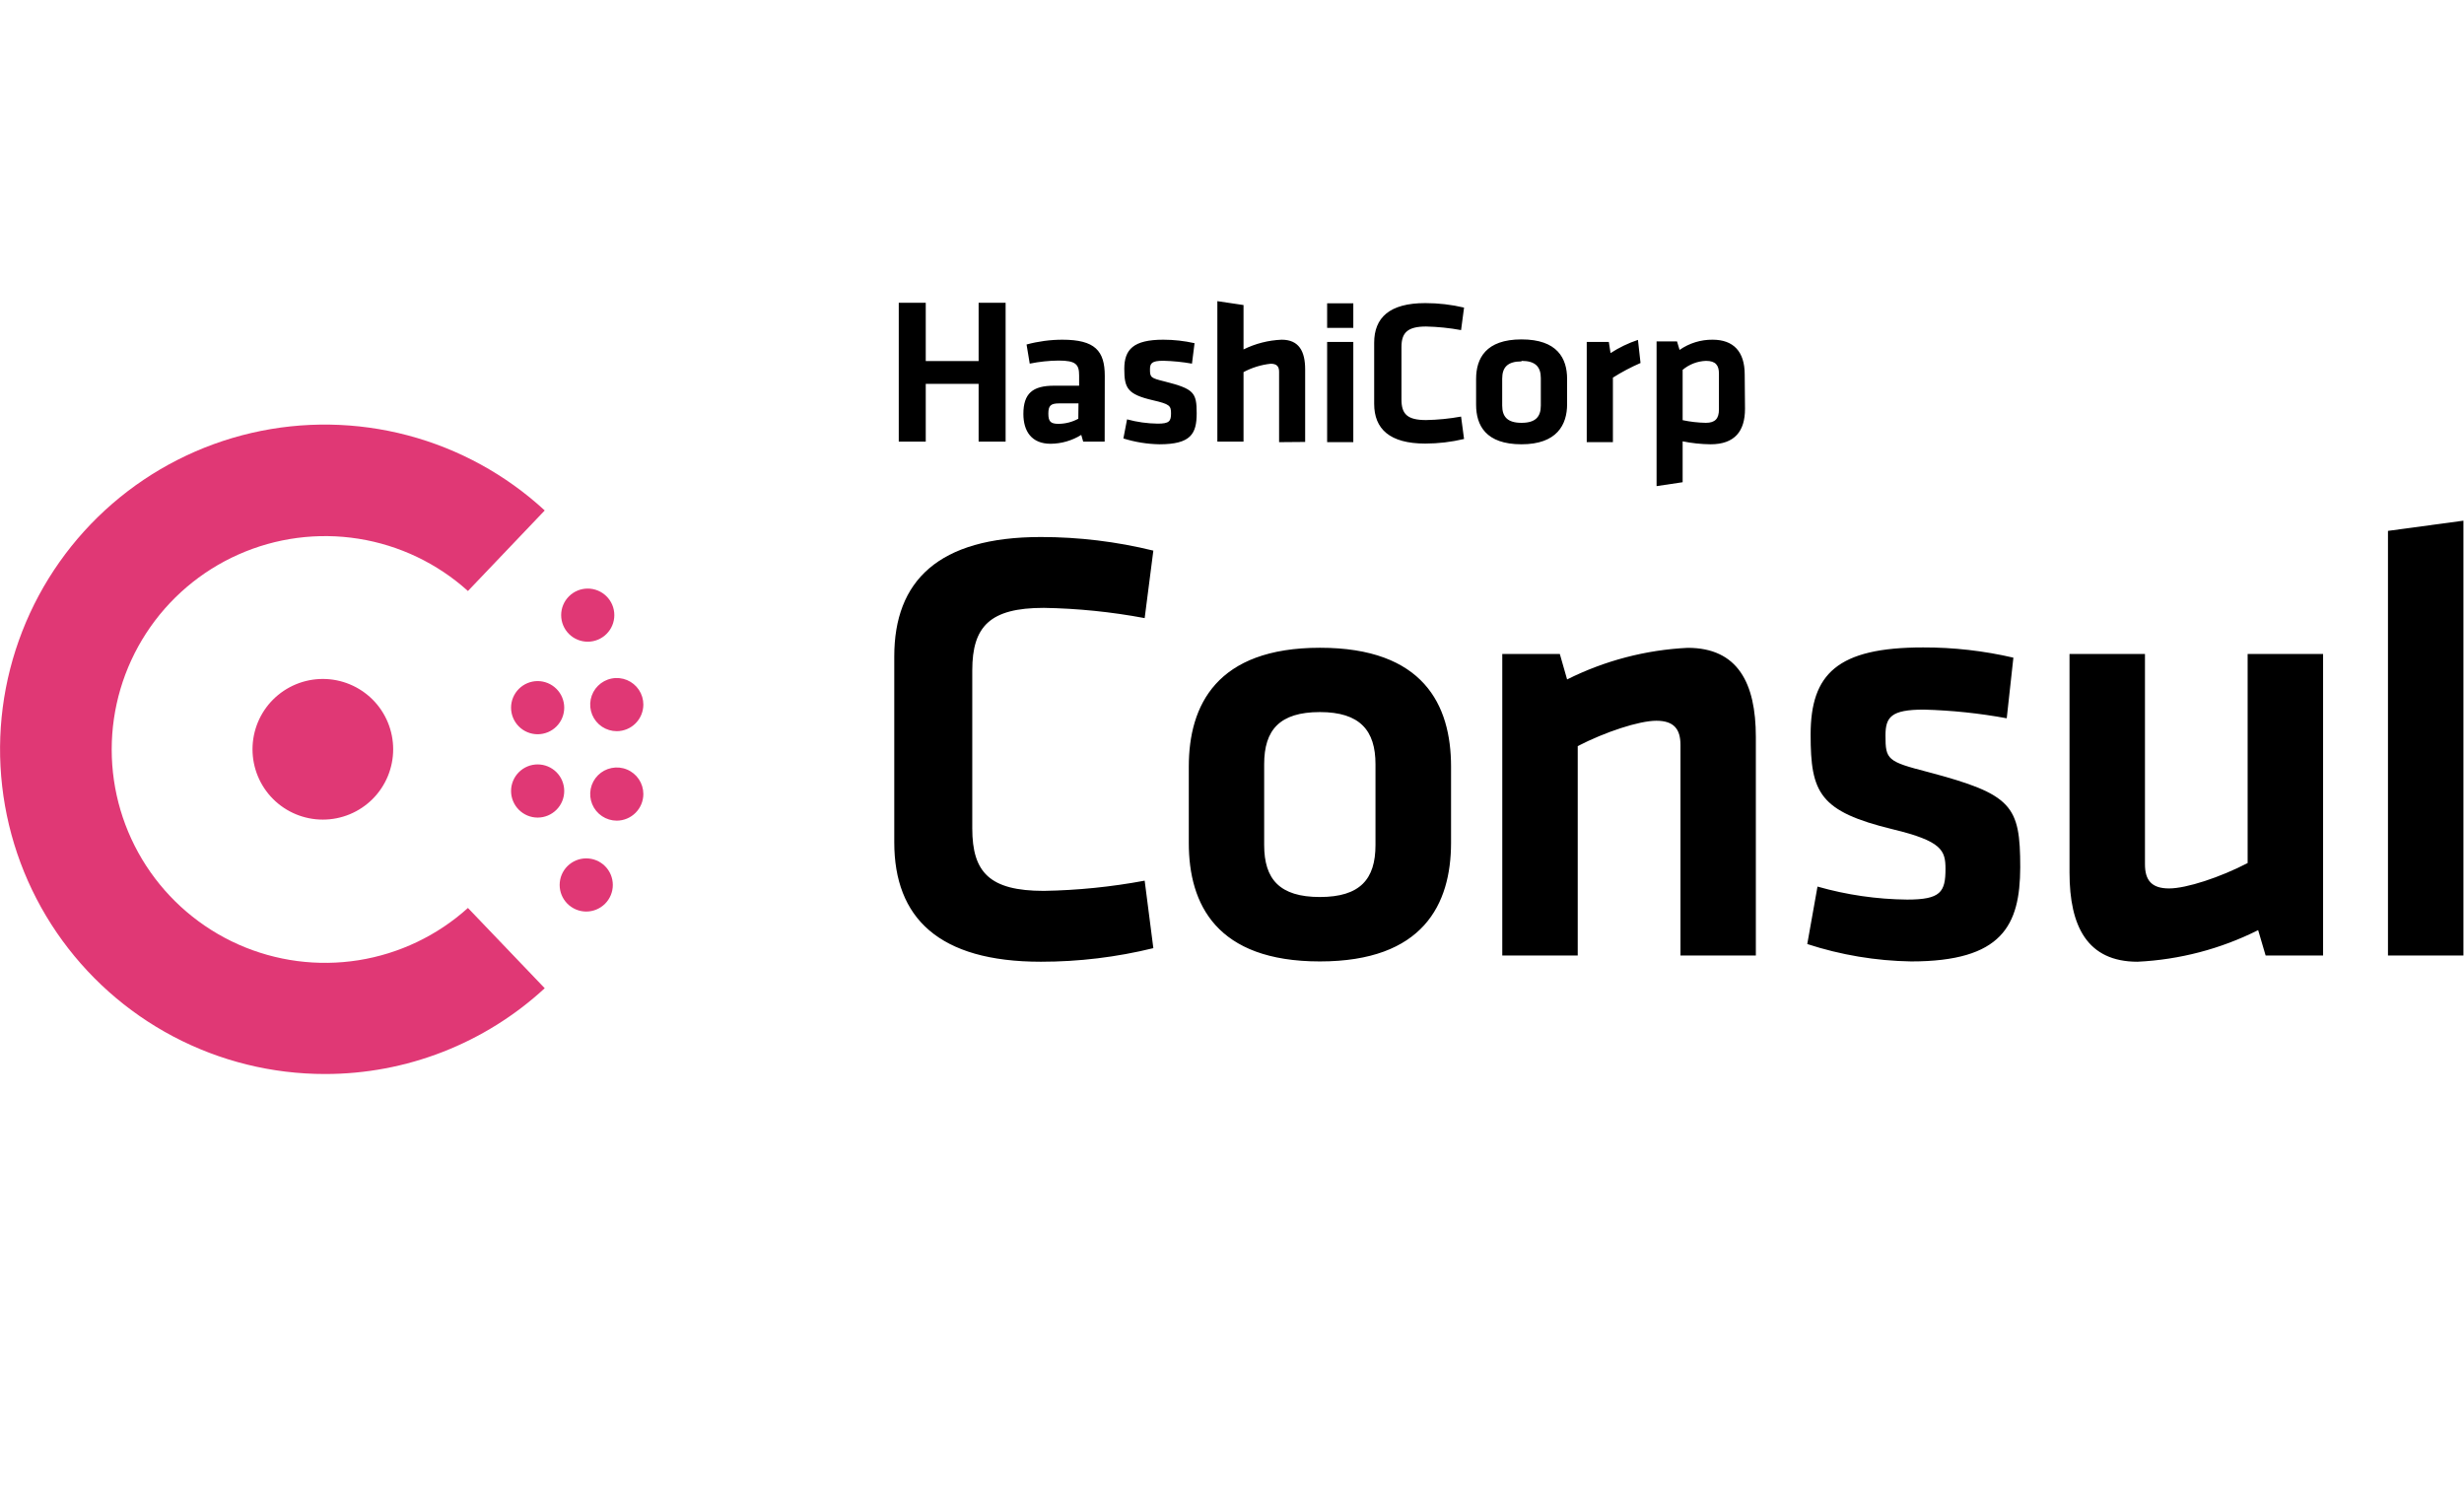 <svg width="90" height="55" viewBox="0 0 90 55" fill="none" xmlns="http://www.w3.org/2000/svg">
<path d="M32.664 23.977C32.664 21.221 34.27 19.615 38.019 19.615C39.404 19.615 40.783 19.782 42.127 20.112L41.81 22.577C40.595 22.349 39.363 22.224 38.127 22.203C36.16 22.203 35.513 22.879 35.513 24.485V30.259C35.513 31.861 36.145 32.54 38.127 32.54C39.363 32.519 40.595 32.394 41.81 32.167L42.127 34.632C40.783 34.962 39.404 35.129 38.019 35.128C34.285 35.128 32.664 33.522 32.664 30.766V23.977ZM48.21 35.117C44.434 35.117 43.422 33.033 43.422 30.793V27.999C43.422 25.759 44.438 23.66 48.214 23.66C51.989 23.66 53.001 25.74 53.001 27.999V30.793C52.997 33.033 51.982 35.117 48.21 35.117ZM48.21 26.009C46.738 26.009 46.175 26.666 46.175 27.91V30.867C46.175 32.111 46.738 32.764 48.21 32.764C49.681 32.764 50.241 32.111 50.241 30.867V27.91C50.241 26.685 49.677 26.009 48.21 26.009ZM61.381 34.9V27.207C61.381 26.621 61.131 26.326 60.5 26.326C59.869 26.326 58.633 26.733 57.628 27.252V34.9H54.872V23.887H56.974L57.24 24.817C58.612 24.13 60.113 23.737 61.646 23.663C63.476 23.663 64.134 24.952 64.134 26.916V34.9H61.381ZM69.806 35.117C68.517 35.096 67.238 34.882 66.012 34.482L66.386 32.383C67.451 32.687 68.553 32.847 69.661 32.858C70.882 32.858 71.061 32.585 71.061 31.737C71.061 31.061 70.927 30.722 69.142 30.292C66.453 29.639 66.135 28.959 66.135 26.834C66.135 24.619 67.106 23.648 70.243 23.648C71.353 23.645 72.46 23.771 73.541 24.022L73.298 26.236C72.298 26.052 71.286 25.946 70.269 25.919C69.071 25.919 68.869 26.192 68.869 26.868C68.869 27.749 68.936 27.816 70.43 28.201C73.5 29.015 73.791 29.422 73.791 31.681C73.784 33.806 73.13 35.117 69.806 35.117ZM78.347 23.887V31.569C78.347 32.156 78.594 32.451 79.228 32.451C79.863 32.451 81.096 32.044 82.097 31.524V23.887H84.853V34.9H82.754L82.481 33.974C81.109 34.662 79.608 35.055 78.075 35.128C76.245 35.128 75.591 33.84 75.591 31.872V23.887H78.347ZM87.223 34.9V19.391L89.979 19.018V34.9H87.223Z" fill="black"/>
<path d="M11.868 39.229C9.938 39.23 8.037 38.76 6.329 37.859C4.622 36.959 3.161 35.655 2.071 34.062C0.982 32.469 0.298 30.634 0.079 28.716C-0.141 26.799 0.111 24.857 0.813 23.059C1.514 21.261 2.644 19.661 4.103 18.398C5.563 17.136 7.309 16.248 9.189 15.813C11.07 15.378 13.028 15.409 14.894 15.902C16.76 16.396 18.477 17.337 19.897 18.645L17.092 21.587C15.973 20.578 14.585 19.915 13.096 19.678C11.608 19.442 10.083 19.642 8.706 20.255C7.329 20.867 6.159 21.866 5.338 23.13C4.517 24.394 4.08 25.868 4.08 27.376C4.08 28.883 4.517 30.358 5.338 31.622C6.159 32.885 7.329 33.884 8.706 34.497C10.083 35.109 11.608 35.309 13.096 35.073C14.585 34.836 15.973 34.173 17.092 33.164L19.897 36.096C17.71 38.113 14.843 39.232 11.868 39.229ZM21.413 33.295C21.155 33.295 20.909 33.192 20.726 33.01C20.544 32.828 20.442 32.581 20.442 32.324C20.442 32.066 20.544 31.819 20.726 31.637C20.909 31.455 21.155 31.353 21.413 31.353C21.671 31.353 21.918 31.455 22.1 31.637C22.282 31.819 22.384 32.066 22.384 32.324C22.384 32.581 22.282 32.828 22.1 33.01C21.918 33.192 21.671 33.295 21.413 33.295Z" fill="#E03875"/>
<path d="M11.792 29.937C11.111 29.937 10.457 29.667 9.975 29.185C9.493 28.703 9.223 28.049 9.223 27.368C9.223 26.687 9.493 26.033 9.975 25.551C10.457 25.07 11.111 24.799 11.792 24.799C12.473 24.799 13.127 25.07 13.609 25.551C14.091 26.033 14.361 26.687 14.361 27.368C14.361 28.049 14.091 28.703 13.609 29.185C13.127 29.667 12.473 29.937 11.792 29.937ZM22.529 29.975C22.336 29.975 22.149 29.918 21.989 29.811C21.829 29.704 21.705 29.553 21.631 29.375C21.558 29.198 21.539 29.003 21.576 28.814C21.614 28.626 21.706 28.453 21.842 28.317C21.978 28.181 22.151 28.089 22.339 28.052C22.527 28.014 22.723 28.033 22.9 28.107C23.078 28.18 23.229 28.305 23.336 28.464C23.442 28.624 23.499 28.812 23.499 29.004C23.498 29.261 23.396 29.507 23.214 29.689C23.032 29.871 22.786 29.974 22.529 29.975ZM19.638 29.863C19.381 29.863 19.134 29.76 18.952 29.578C18.77 29.396 18.667 29.149 18.667 28.892C18.667 28.634 18.77 28.387 18.952 28.205C19.134 28.023 19.381 27.921 19.638 27.921C19.896 27.921 20.143 28.023 20.325 28.205C20.507 28.387 20.609 28.634 20.609 28.892C20.609 29.149 20.507 29.396 20.325 29.578C20.143 29.76 19.896 29.863 19.638 29.863ZM22.529 26.707C22.336 26.707 22.149 26.65 21.989 26.544C21.829 26.437 21.705 26.285 21.631 26.108C21.558 25.93 21.539 25.735 21.576 25.547C21.614 25.358 21.706 25.185 21.842 25.05C21.978 24.914 22.151 24.821 22.339 24.784C22.527 24.746 22.723 24.766 22.9 24.839C23.078 24.913 23.229 25.037 23.336 25.197C23.442 25.356 23.499 25.544 23.499 25.736C23.498 25.993 23.396 26.24 23.214 26.422C23.032 26.604 22.786 26.706 22.529 26.707ZM19.638 26.819C19.381 26.819 19.134 26.717 18.952 26.535C18.77 26.353 18.667 26.106 18.667 25.848C18.667 25.591 18.77 25.344 18.952 25.162C19.134 24.98 19.381 24.877 19.638 24.877C19.896 24.877 20.143 24.98 20.325 25.162C20.507 25.344 20.609 25.591 20.609 25.848C20.609 26.106 20.507 26.353 20.325 26.535C20.143 26.717 19.896 26.819 19.638 26.819ZM21.468 23.439C21.21 23.439 20.963 23.337 20.781 23.155C20.599 22.973 20.497 22.726 20.497 22.468C20.497 22.211 20.599 21.964 20.781 21.782C20.963 21.6 21.21 21.498 21.468 21.498C21.725 21.498 21.972 21.6 22.154 21.782C22.337 21.964 22.439 22.211 22.439 22.468C22.439 22.726 22.337 22.973 22.154 23.155C21.972 23.337 21.725 23.439 21.468 23.439Z" fill="#E03875"/>
<path d="M35.745 16.131V14.021H33.814V16.131H32.828V11.06H33.814V13.188H35.745V11.06H36.731V16.131H35.745ZM40.349 16.131H39.565L39.494 15.885C39.158 16.094 38.77 16.206 38.374 16.209C37.679 16.209 37.38 15.75 37.38 15.119C37.38 14.372 37.717 14.088 38.501 14.088H39.416V13.715C39.416 13.312 39.3 13.17 38.669 13.17C38.314 13.173 37.96 13.211 37.612 13.282L37.496 12.583C37.922 12.468 38.362 12.409 38.803 12.408C39.998 12.408 40.353 12.815 40.353 13.73L40.349 16.131ZM39.393 14.734H38.688C38.377 14.734 38.292 14.817 38.292 15.108C38.292 15.399 38.377 15.481 38.665 15.481C38.917 15.479 39.164 15.415 39.386 15.295L39.393 14.734ZM42.347 16.228C41.901 16.22 41.459 16.148 41.033 16.015L41.167 15.317C41.532 15.417 41.909 15.469 42.288 15.474C42.709 15.474 42.773 15.384 42.773 15.1C42.773 14.817 42.724 14.761 42.108 14.619C41.175 14.402 41.066 14.174 41.066 13.469C41.066 12.763 41.402 12.408 42.489 12.408C42.874 12.408 43.257 12.451 43.632 12.535L43.538 13.282C43.192 13.221 42.841 13.186 42.489 13.177C42.075 13.177 42.004 13.267 42.004 13.491C42.004 13.786 42.03 13.808 42.545 13.935C43.609 14.204 43.71 14.339 43.71 15.093C43.71 15.847 43.497 16.228 42.347 16.228ZM46.72 16.15V13.577C46.72 13.383 46.634 13.286 46.414 13.286C46.066 13.323 45.729 13.427 45.421 13.592V16.131H44.465V11L45.421 11.142V12.763C45.855 12.549 46.33 12.428 46.814 12.408C47.449 12.408 47.672 12.837 47.672 13.491V16.142L46.72 16.15ZM48.475 11.975V11.078H49.431V11.975H48.475ZM48.475 16.15V12.49H49.431V16.15H48.475ZM50.193 12.52C50.193 11.605 50.75 11.071 52.06 11.071C52.537 11.071 53.012 11.126 53.476 11.235L53.367 12.057C52.946 11.979 52.519 11.936 52.09 11.926C51.411 11.926 51.19 12.154 51.19 12.673V14.596C51.19 15.13 51.411 15.343 52.09 15.343C52.519 15.335 52.946 15.293 53.367 15.216L53.476 16.034C53.012 16.145 52.537 16.201 52.06 16.202C50.761 16.202 50.193 15.668 50.193 14.749V12.52ZM55.575 16.228C54.267 16.228 53.916 15.534 53.916 14.783V13.842C53.916 13.095 54.267 12.397 55.575 12.397C56.882 12.397 57.24 13.088 57.24 13.842V14.764C57.24 15.515 56.867 16.228 55.575 16.228ZM55.575 13.2C55.067 13.2 54.869 13.416 54.869 13.831V14.813C54.869 15.227 55.067 15.444 55.575 15.444C56.083 15.444 56.28 15.227 56.28 14.813V13.812C56.28 13.398 56.083 13.181 55.575 13.181V13.2ZM59.922 13.259C59.572 13.411 59.235 13.589 58.913 13.793V16.15H57.957V12.49H58.764L58.827 12.897C59.139 12.694 59.475 12.532 59.828 12.415L59.922 13.259ZM63.738 14.932C63.738 15.746 63.365 16.228 62.48 16.228C62.137 16.224 61.796 16.188 61.46 16.12V17.614L60.508 17.756V12.471H61.255L61.348 12.781C61.702 12.534 62.123 12.404 62.554 12.408C63.32 12.408 63.727 12.845 63.727 13.678L63.738 14.932ZM61.46 15.347C61.739 15.406 62.023 15.439 62.308 15.444C62.651 15.444 62.786 15.287 62.786 14.955V13.644C62.786 13.345 62.666 13.181 62.315 13.181C62.001 13.191 61.7 13.307 61.46 13.509V15.347Z" fill="black"/>
</svg>

